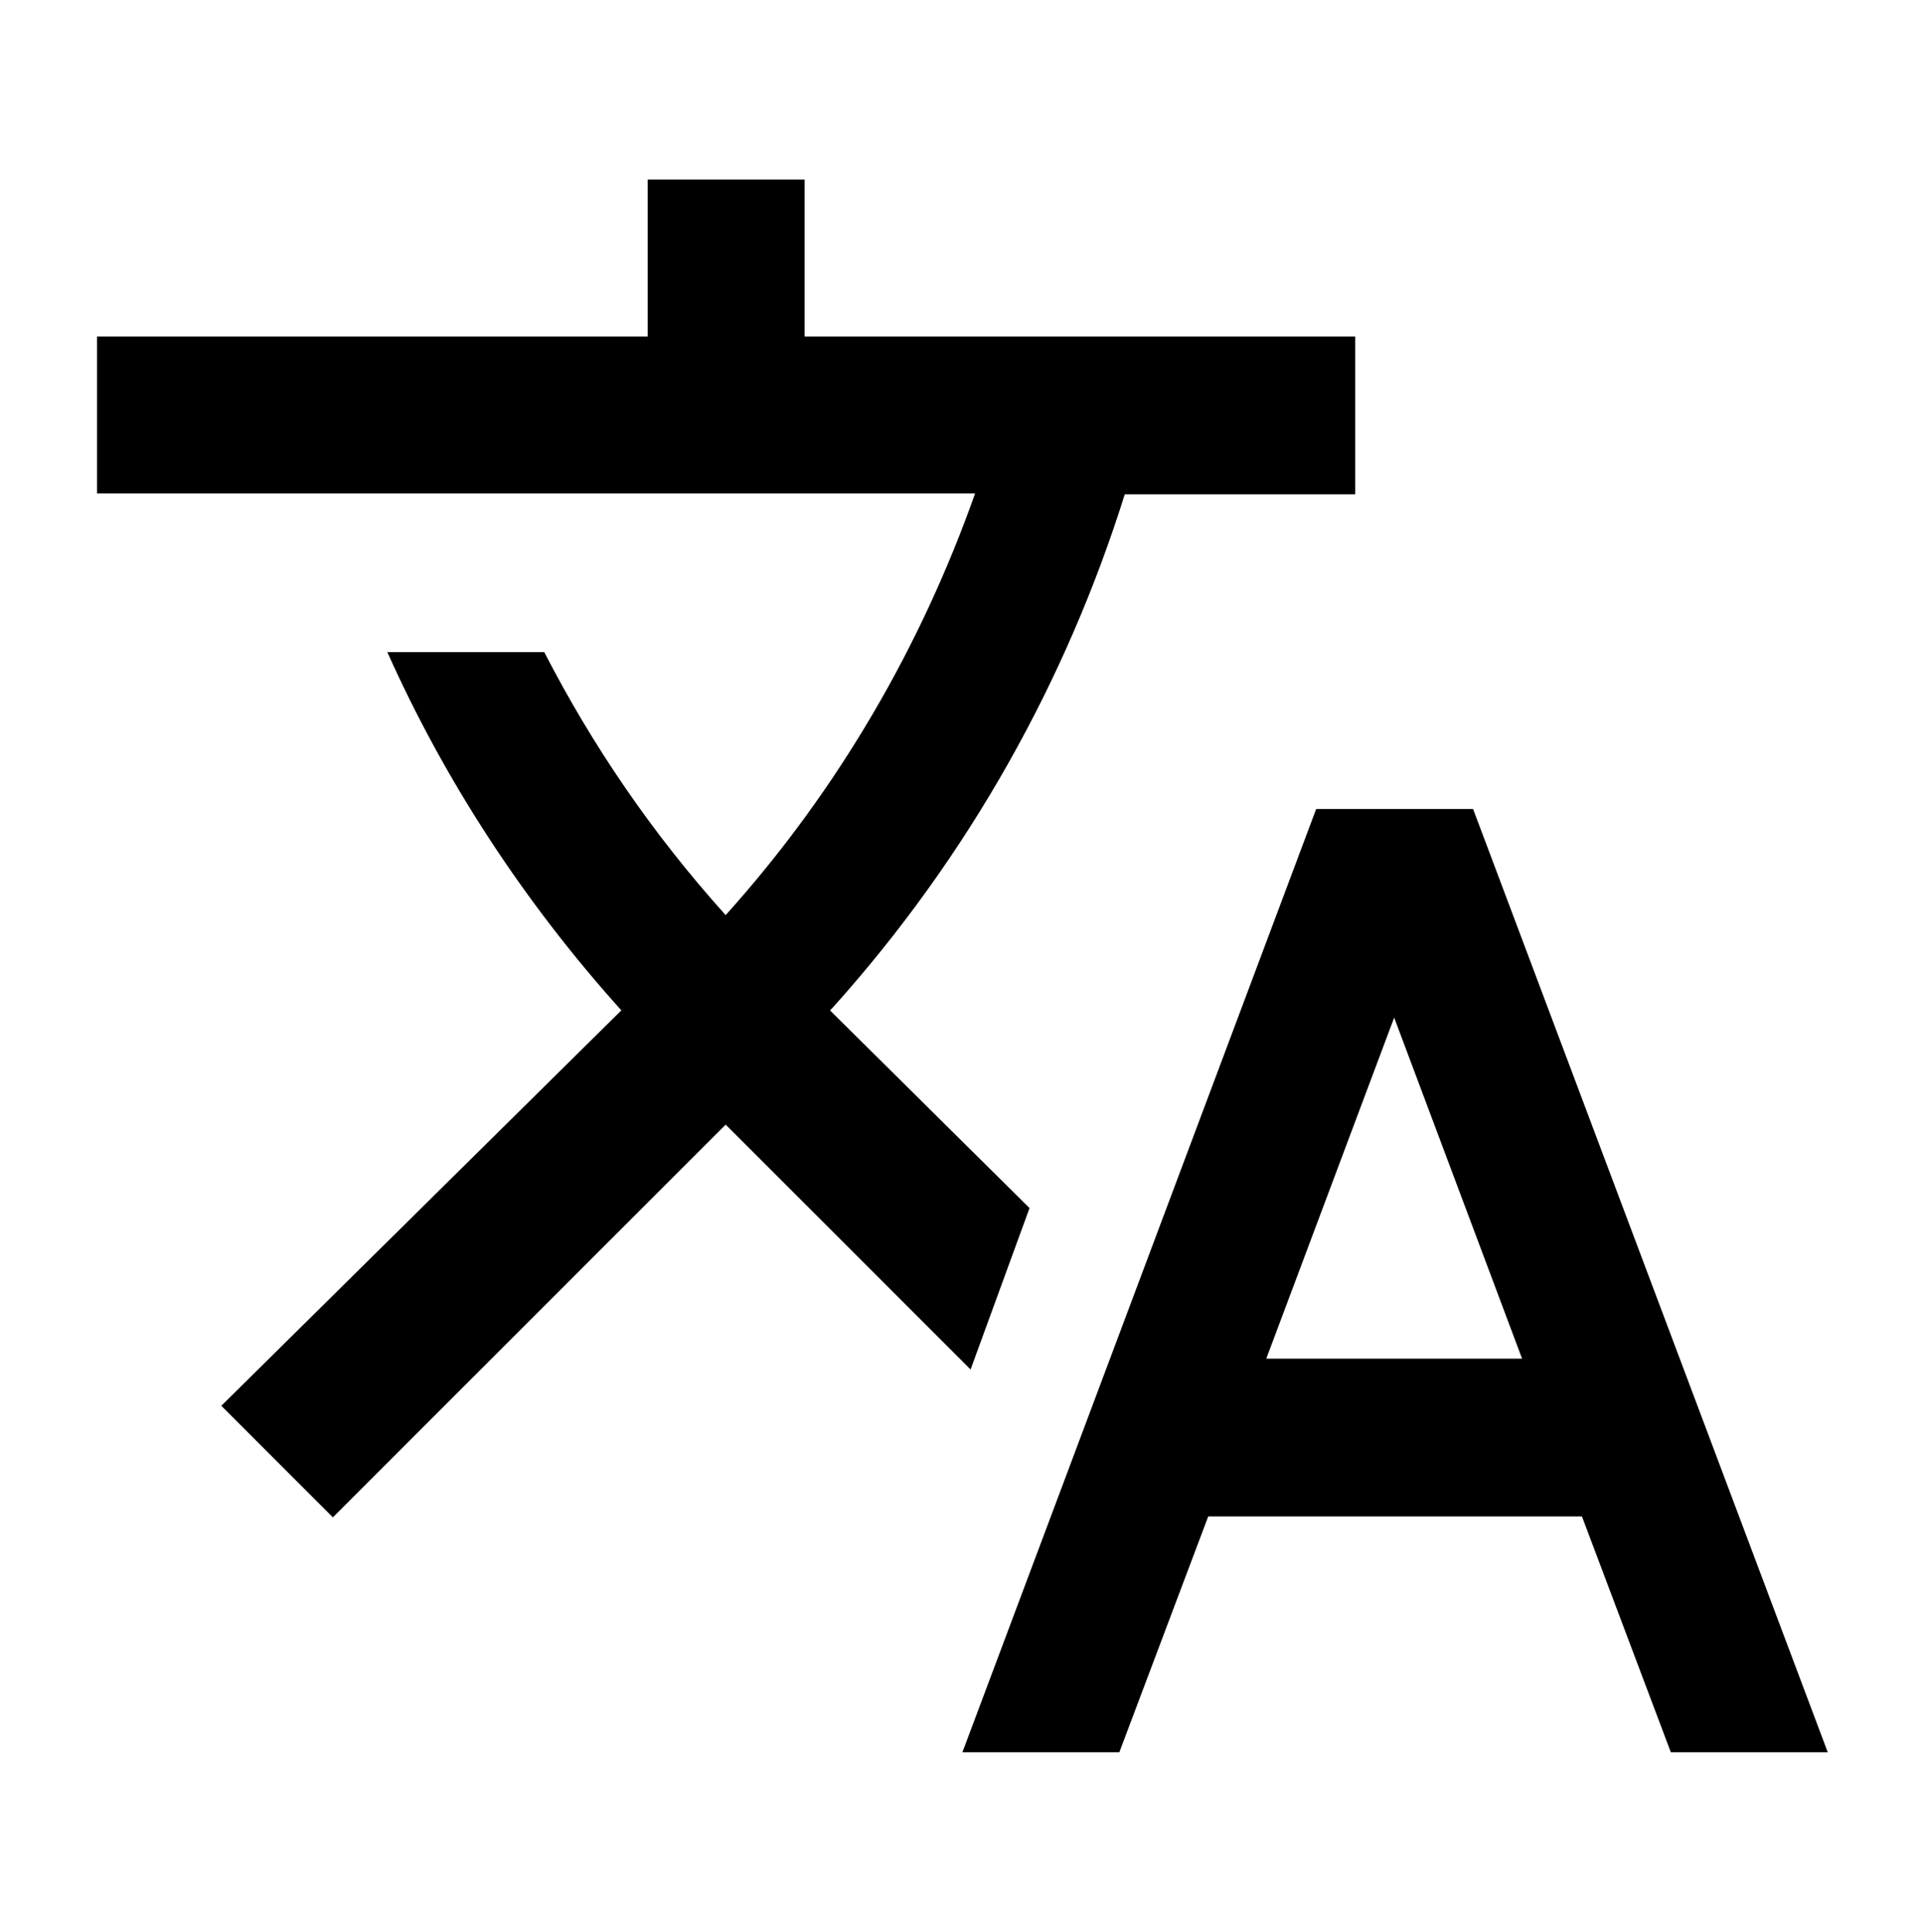 <?xml version="1.0" encoding="utf-8"?>
<!-- Generator: Adobe Illustrator 21.0.0, SVG Export Plug-In . SVG Version: 6.00 Build 0)  -->
<svg version="1.1" id="Layer_1" xmlns="http://www.w3.org/2000/svg" xmlns:xlink="http://www.w3.org/1999/xlink" x="0px" y="0px"
	 viewBox="-294 386.7 21.2 21.3" style="enable-background:new -294 386.7 21.2 21.3;" xml:space="preserve">
<g>
	<g>
		<g>
			<path d="M-282.65,400.02L-282.65,400.02l-2.2-2.18l0.03-0.03c1.51-1.68,2.58-3.62,3.22-5.66h2.54v-1.74h-6.07v-1.73h-1.73v1.73
				h-6.07v1.73h9.68c-0.59,1.67-1.5,3.26-2.75,4.65c-0.81-0.9-1.47-1.87-2-2.9h-1.73c0.63,1.41,1.5,2.75,2.58,3.95l-4.41,4.36
				l1.23,1.23l4.33-4.33l2.7,2.7L-282.65,400.02z"/>
			<path d="M-277.76,395.62h-1.73l-3.9,10.4h1.73l0.98-2.6h4.12l0.98,2.6h1.73L-277.76,395.62z M-280.04,401.68l1.41-3.76l1.41,3.76
				H-280.04z"/>
		</g>
	</g>
</g>
</svg>
